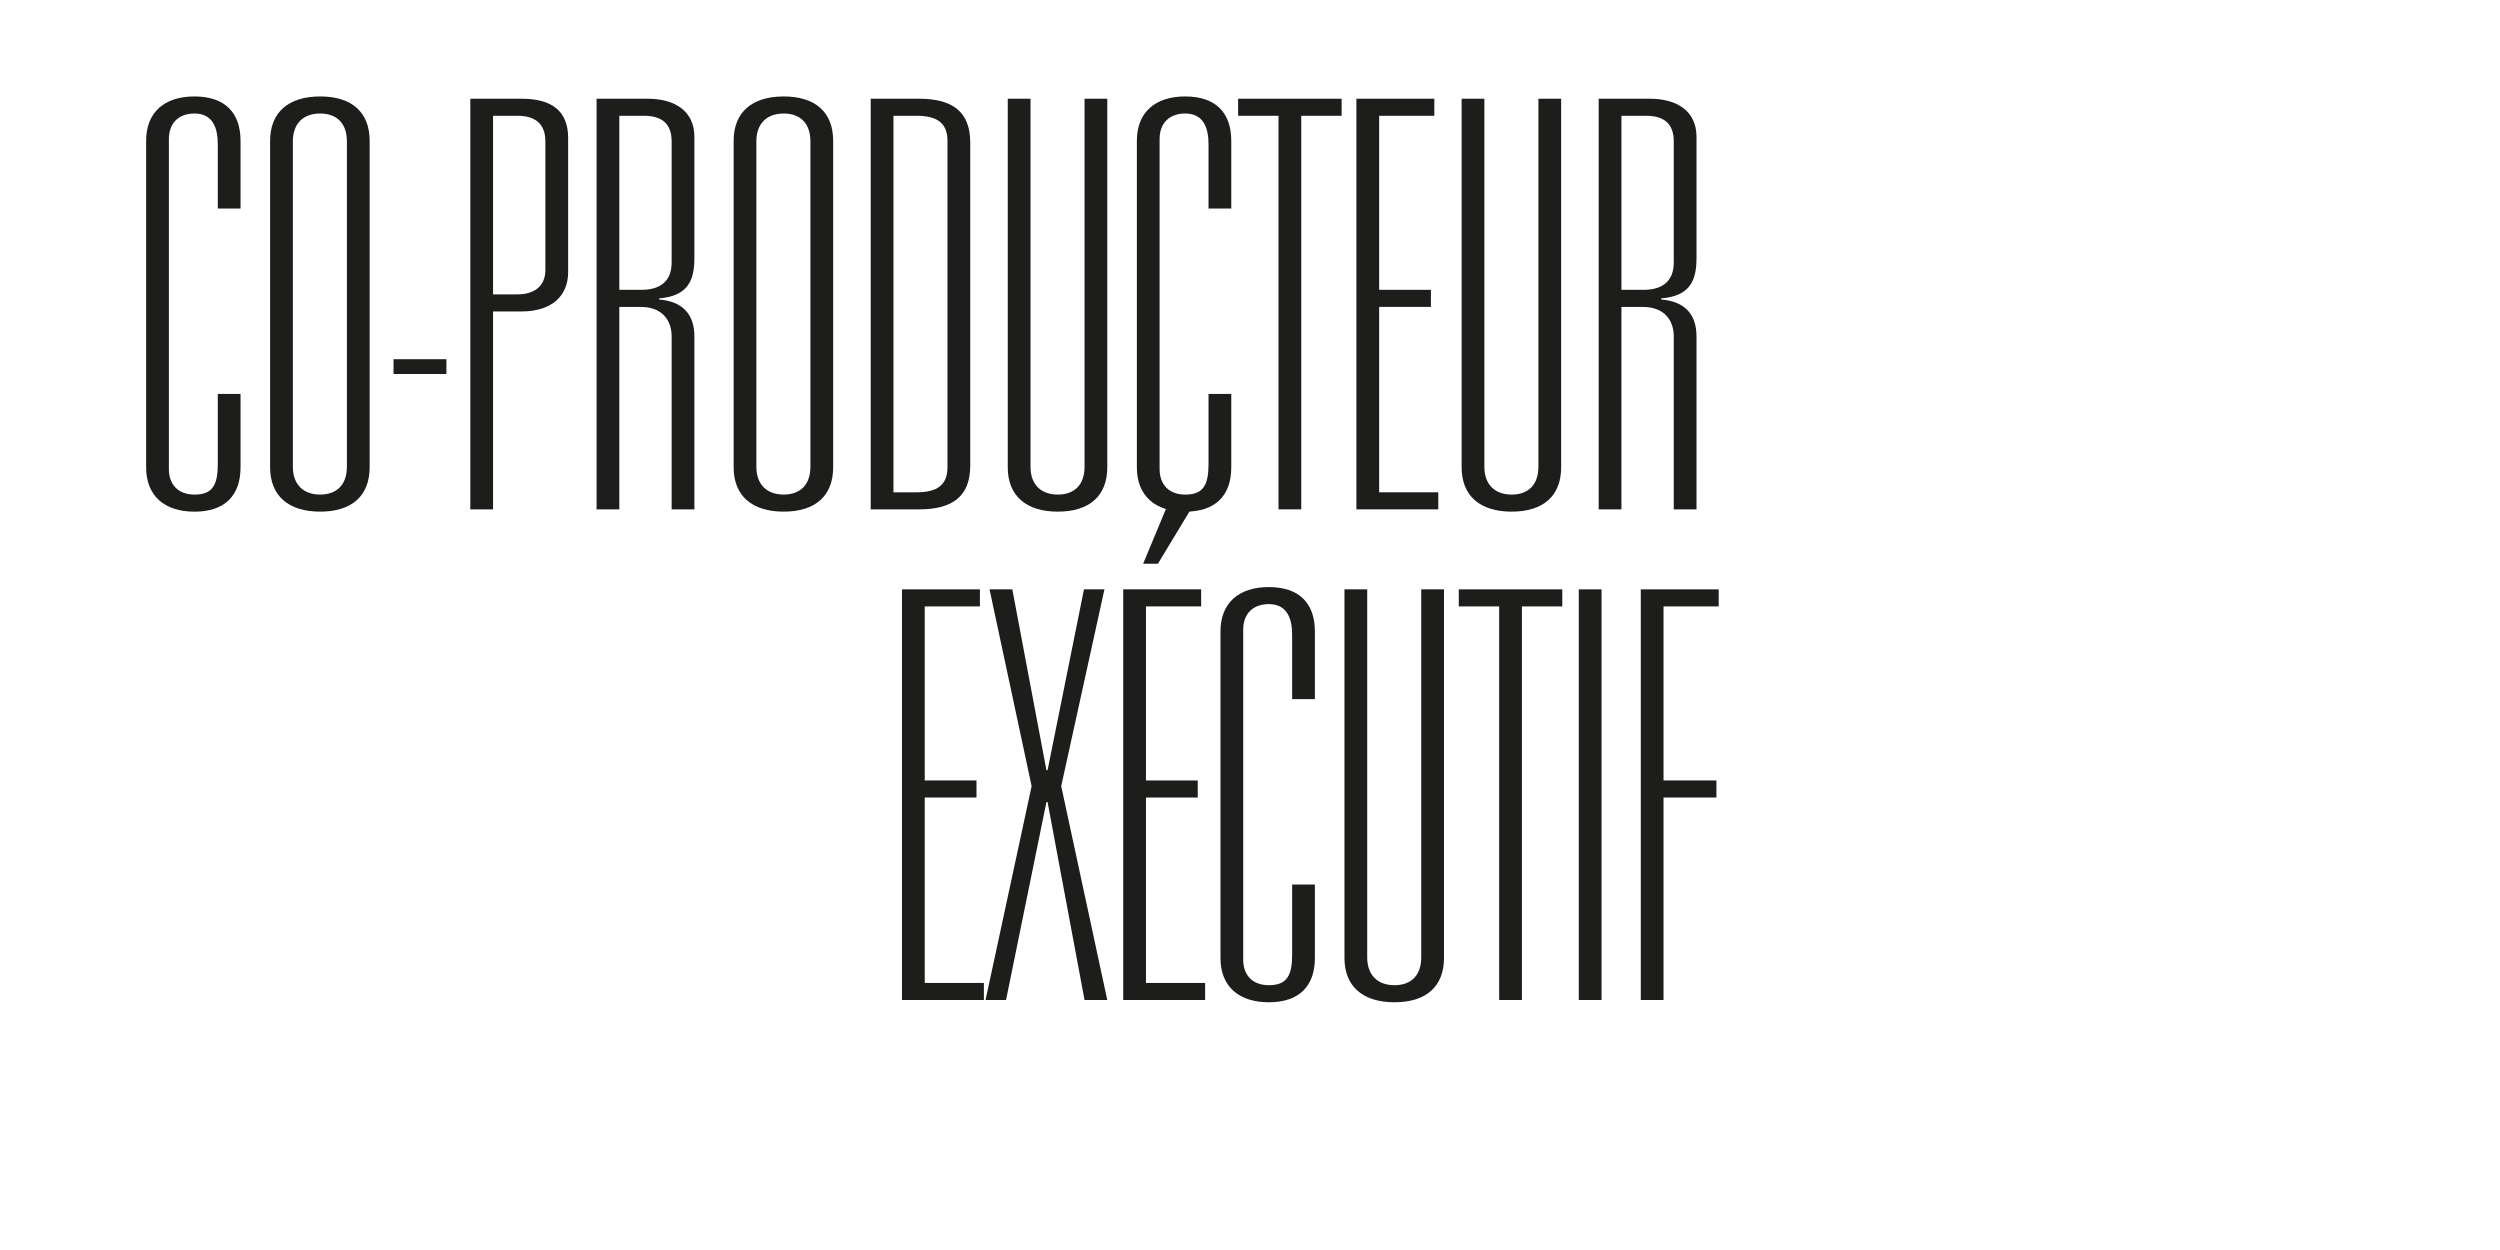 <?xml version="1.0" encoding="UTF-8"?>
<svg id="written_by_-_copie" data-name="written by - copie" xmlns="http://www.w3.org/2000/svg" viewBox="0 0 2000 1000">
  <defs>
    <style>
      .cls-1 {
        fill: #1d1d1b;
        stroke-width: 0px;
      }
    </style>
  </defs>
  <path class="cls-1" d="M116.9,112.65c0-22.75,14.56-35.49,38.68-35.49s36.85,12.74,36.85,35.49v54.15h-18.2v-51.42c0-13.19-4.09-24.57-18.65-24.57-12.74,0-20.48,7.73-20.48,20.48v263.9c0,12.74,7.73,20.48,20.48,20.48,14.56,0,18.65-7.73,18.65-24.57v-55.96h18.2v58.7c0,22.75-12.74,35.49-36.85,35.49s-38.68-12.74-38.68-35.49V112.65Z"/>
  <path class="cls-1" d="M295.72,373.82c0,22.75-14.11,35.49-39.59,35.49s-40.04-12.74-40.04-35.49V112.65c0-22.75,14.56-35.49,40.04-35.49s39.59,12.74,39.59,35.49v261.17ZM277.52,113.1c0-14.56-8.19-22.29-21.39-22.29s-21.84,7.73-21.84,22.29v260.26c0,14.56,8.65,22.29,21.84,22.29s21.39-7.73,21.39-22.29V113.1Z"/>
  <path class="cls-1" d="M314.82,287.37h42.31v11.83h-42.31v-11.83Z"/>
  <path class="cls-1" d="M376.25,78.98h40.95c24.57,0,37.31,10.01,37.31,31.4v107.38c0,18.66-12.74,31.4-37.31,31.4h-22.75v158.34h-18.2V78.98ZM414.01,235.5c13.19,0,22.29-6.37,22.29-19.56v-102.83c0-14.1-8.19-20.48-22.29-20.48h-19.56v142.87h19.56Z"/>
  <path class="cls-1" d="M477.25,78.98h40.95c21.84,0,37.31,10.01,37.31,30.48v96.92c0,17.75-5,30.49-28.21,32.31v.91c16.38,1.36,28.21,9.55,28.21,29.58v138.32h-18.2v-138.32c0-12.29-6.82-23.66-25.02-23.66h-16.83v161.98h-18.2V78.98ZM513.19,231.86c15.47,0,24.12-7.28,24.12-21.84v-96.92c0-14.1-7.73-20.48-22.29-20.48h-19.56v139.23h17.74Z"/>
  <path class="cls-1" d="M666.53,373.82c0,22.75-14.1,35.49-39.58,35.49s-40.04-12.74-40.04-35.49V112.65c0-22.75,14.56-35.49,40.04-35.49s39.58,12.74,39.58,35.49v261.17ZM648.33,113.1c0-14.56-8.19-22.29-21.39-22.29s-21.84,7.73-21.84,22.29v260.26c0,14.56,8.65,22.29,21.84,22.29s21.39-7.73,21.39-22.29V113.1Z"/>
  <path class="cls-1" d="M696.56,78.98h38.68c26.84,0,40.95,10.46,40.95,35.04v258.44c0,24.57-14.11,35.04-40.95,35.04h-38.68V78.98ZM733.41,393.84c16.38,0,24.57-5.92,24.57-20.02V112.65c0-14.1-8.19-20.02-24.57-20.02h-18.65v301.21h18.65Z"/>
  <path class="cls-1" d="M885.83,78.98v294.84c0,22.75-14.1,35.49-39.58,35.49s-40.04-12.74-40.04-35.49V78.98h18.2v294.39c0,14.56,8.65,22.29,21.84,22.29s21.39-7.73,21.39-22.29V78.98h18.2Z"/>
  <path class="cls-1" d="M909.49,112.65c0-22.75,14.56-35.49,38.67-35.49s36.86,12.74,36.86,35.49v54.15h-18.2v-51.42c0-13.19-4.1-24.57-18.66-24.57-12.74,0-20.48,7.73-20.48,20.48v263.9c0,12.74,7.74,20.48,20.48,20.48,14.56,0,18.66-7.73,18.66-24.57v-55.96h18.2v58.7c0,22.75-12.74,35.49-36.86,35.49s-38.67-12.74-38.67-35.49V112.65Z"/>
  <path class="cls-1" d="M1022.79,92.63h-32.3v-13.65h82.81v13.65h-32.3v314.86h-18.2V92.63Z"/>
  <path class="cls-1" d="M1085.12,78.98h62.34v13.65h-44.14v139.23h41.41v13.65h-41.41v148.33h47.32v13.65h-65.52V78.98Z"/>
  <path class="cls-1" d="M1248.92,78.98v294.84c0,22.75-14.11,35.49-39.58,35.49s-40.04-12.74-40.04-35.49V78.98h18.2v294.39c0,14.56,8.65,22.29,21.84,22.29s21.38-7.73,21.38-22.29V78.98h18.2Z"/>
  <path class="cls-1" d="M1278.95,78.98h40.95c21.84,0,37.31,10.01,37.31,30.48v96.92c0,17.75-5,30.49-28.21,32.31v.91c16.38,1.36,28.21,9.55,28.21,29.58v138.32h-18.2v-138.32c0-12.29-6.83-23.66-25.03-23.66h-16.83v161.98h-18.2V78.98ZM1314.89,231.86c15.47,0,24.12-7.28,24.12-21.84v-96.92c0-14.1-7.74-20.48-22.29-20.48h-19.57v139.23h17.75Z"/>
  <path class="cls-1" d="M721.59,471.48h62.33v13.65h-44.13v139.23h41.4v13.65h-41.4v148.33h47.32v13.65h-65.52v-328.51Z"/>
  <path class="cls-1" d="M791.65,471.48h18.2l27.3,144.69h.91l29.12-144.69h16.38l-34.58,157.43,36.85,171.08h-18.2l-29.58-158.34h-.91l-32.31,158.34h-16.38l36.85-171.08-33.67-157.43Z"/>
  <path class="cls-1" d="M898.58,471.48h62.34v13.65h-44.14v139.23h41.41v13.65h-41.41v148.33h47.32v13.65h-65.52v-328.51ZM932.7,407.32h20.02l-26.39,43.68h-11.83l18.2-43.68Z"/>
  <path class="cls-1" d="M976.38,505.15c0-22.75,14.56-35.49,38.67-35.49s36.86,12.74,36.86,35.49v54.14h-18.2v-51.42c0-13.19-4.1-24.57-18.66-24.57-12.74,0-20.48,7.73-20.48,20.48v263.9c0,12.74,7.74,20.47,20.48,20.47,14.56,0,18.66-7.74,18.66-24.57v-55.96h18.2v58.7c0,22.75-12.74,35.49-36.86,35.49s-38.67-12.74-38.67-35.49v-261.17Z"/>
  <path class="cls-1" d="M1155.19,471.48v294.84c0,22.75-14.11,35.49-39.58,35.49s-40.04-12.74-40.04-35.49v-294.84h18.2v294.39c0,14.56,8.65,22.29,21.84,22.29s21.38-7.74,21.38-22.29v-294.39h18.2Z"/>
  <path class="cls-1" d="M1199.33,485.13h-32.3v-13.65h82.81v13.65h-32.3v314.86h-18.2v-314.86Z"/>
  <path class="cls-1" d="M1263.03,471.48h18.2v328.51h-18.2v-328.51Z"/>
  <path class="cls-1" d="M1312.62,471.48h62.34v13.65h-44.14v139.23h42.32v13.65h-42.32v161.98h-18.2v-328.51Z"/>
</svg>